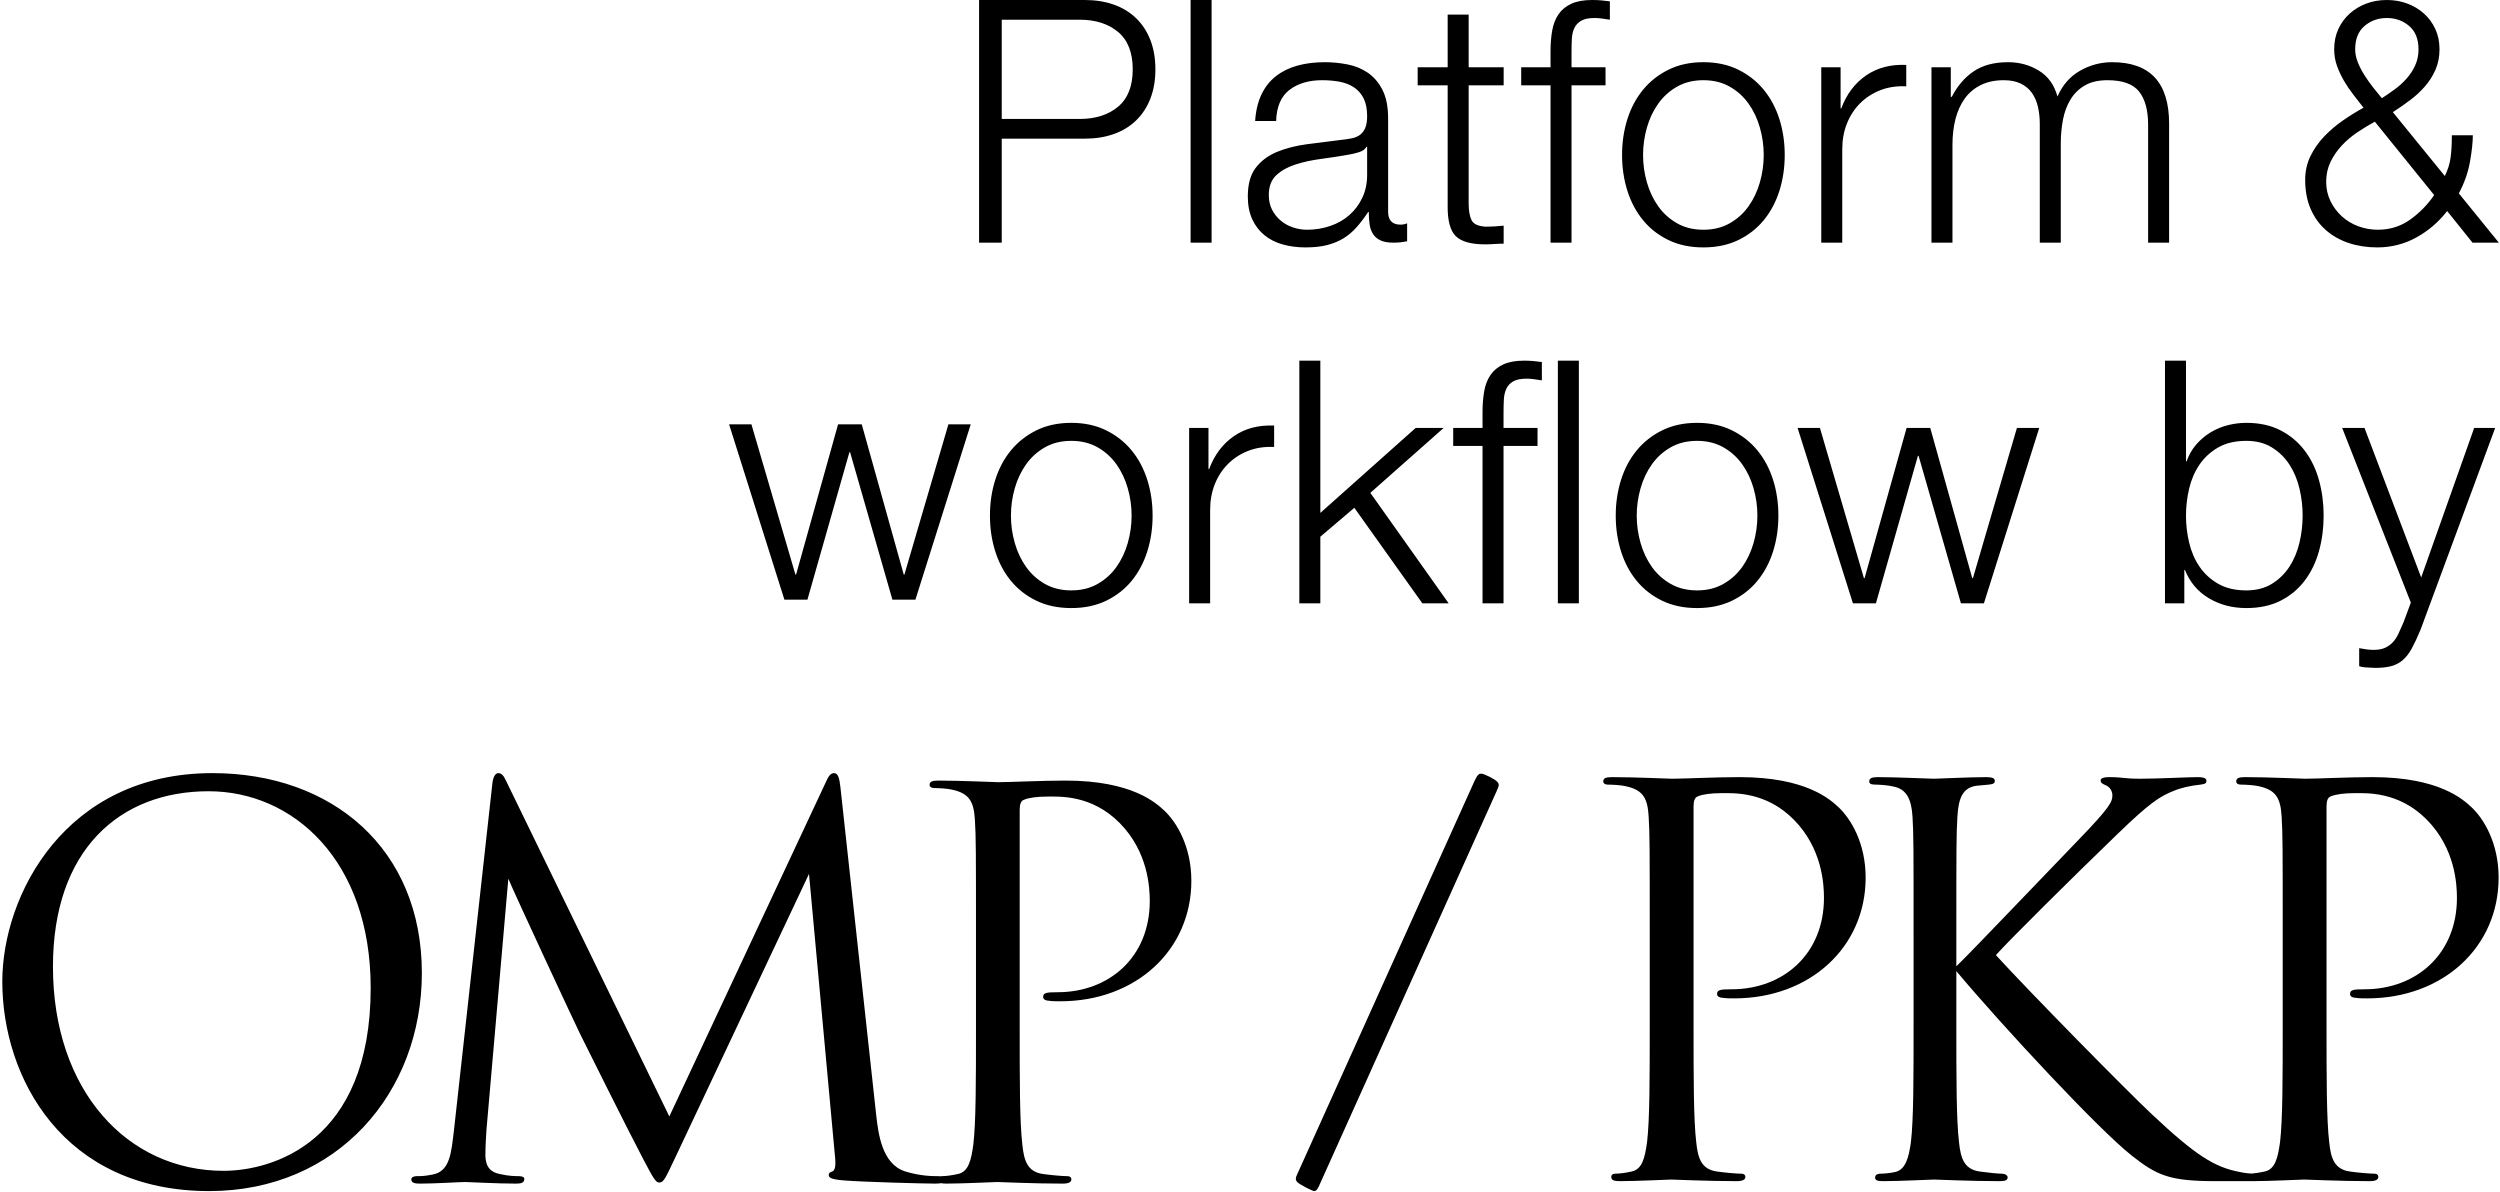 <?xml version="1.0" encoding="UTF-8"?>
<svg width="692px" height="330px" viewBox="0 0 692 330" version="1.1" xmlns="http://www.w3.org/2000/svg" xmlns:xlink="http://www.w3.org/1999/xlink">
    <title>Slash - OMP</title>
    <desc>An official PKP logotype.</desc>
    <g id="Final" stroke="none" stroke-width="1" fill="none" fill-rule="evenodd">
        <g id="Artboard" transform="translate(-963, -3923)" fill="#000000" fill-rule="nonzero">
            <g id="Slash---OMP" transform="translate(963.521, 3923)">
                <g id="OMP/PKP" transform="translate(0.117, 214)">
                    <path d="M57.255,115.691 C16.822,115.691 0,84.259 0,57.698 C0,33.792 17.413,0 58.14,0 C91.342,0 116.133,20.954 116.133,55.337 C116.133,88.391 92.818,115.691 57.255,115.691 Z M61.239,110.083 C74.52,110.083 101.967,102.41 101.967,59.469 C101.967,24.053 80.423,5.017 57.107,5.017 C32.464,5.017 14.019,21.249 14.019,53.566 C14.019,87.948 34.678,110.083 61.239,110.083 Z M232.001,3.984 L241.888,94.589 C242.478,99.901 243.511,108.165 249.856,110.231 C254.136,111.559 257.53,111.559 259.005,111.559 C259.743,111.559 260.629,111.706 260.629,112.444 C260.629,113.33 260.186,113.625 258.415,113.625 C255.169,113.625 238.346,113.182 232.886,112.739 C229.492,112.444 228.755,112.001 228.755,111.264 C228.755,110.673 229.05,110.526 229.788,110.231 C230.82,109.788 230.673,107.575 230.378,104.918 L223.295,27.89 L186.699,105.509 C183.6,112.001 183.157,113.33 181.829,113.33 C180.796,113.33 180.058,111.854 177.255,106.542 C173.418,99.311 160.727,73.782 159.989,72.307 C158.661,69.65 141.691,33.202 140.068,29.218 L134.018,98.721 C133.871,101.082 133.723,103.148 133.723,105.656 C133.723,109.345 135.494,110.526 137.707,110.969 C140.216,111.559 142.134,111.559 143.02,111.559 C143.905,111.559 144.495,111.854 144.495,112.297 C144.495,113.33 143.757,113.625 142.282,113.625 C136.822,113.625 129.296,113.182 128.116,113.182 C126.787,113.182 119.704,113.625 115.72,113.625 C114.244,113.625 113.212,113.477 113.212,112.444 C113.212,111.854 113.949,111.559 114.687,111.559 C115.868,111.559 116.901,111.559 119.114,111.116 C123.984,110.231 124.279,104.918 125.017,98.868 L135.641,2.951 C135.789,1.328 136.379,0 137.265,0 C138.15,0 138.74,0.59 139.478,2.213 L184.633,95.032 L228.017,2.361 C228.607,1.033 229.197,0 230.23,0 C231.263,0 231.706,1.181 232.001,3.984 Z M269.512,70.831 L269.512,44.86 C269.512,21.84 269.512,17.708 269.217,12.986 C268.922,7.968 267.741,5.607 262.871,4.575 C261.691,4.279 259.182,4.132 257.854,4.132 C257.264,4.132 256.674,3.837 256.674,3.246 C256.674,2.361 257.412,2.066 259.035,2.066 C265.675,2.066 274.529,2.509 275.71,2.509 C278.956,2.509 287.515,2.066 294.303,2.066 C312.748,2.066 319.389,8.264 321.75,10.477 C324.996,13.576 329.128,20.216 329.128,29.808 C329.128,48.991 313.781,63.158 292.827,63.158 C292.089,63.158 290.466,63.158 289.728,63.01 C288.99,63.01 288.105,62.715 288.105,61.977 C288.105,60.797 288.99,60.649 292.089,60.649 C306.403,60.649 317.618,50.91 317.618,35.415 C317.618,31.726 317.175,21.84 309.354,13.871 C301.533,5.903 292.532,6.493 289.138,6.493 C286.629,6.493 284.121,6.788 282.793,7.378 C281.907,7.673 281.612,8.706 281.612,10.182 L281.612,70.831 C281.612,84.997 281.612,96.655 282.35,102.852 C282.793,107.132 283.678,110.378 288.105,110.969 C290.171,111.264 293.417,111.559 294.745,111.559 C295.631,111.559 295.926,112.001 295.926,112.444 C295.926,113.182 295.188,113.625 293.565,113.625 C285.449,113.625 276.152,113.182 275.414,113.182 C274.972,113.182 265.675,113.625 261.248,113.625 C259.625,113.625 258.887,113.33 258.887,112.444 C258.887,112.001 259.182,111.559 260.068,111.559 C261.396,111.559 263.167,111.264 264.495,110.969 C267.446,110.378 268.184,107.132 268.774,102.852 C269.512,96.655 269.512,84.997 269.512,70.831 Z" id="OMP"></path>
                    <path d="M358.484,110.918 L407.508,2.169 C408.376,0.289 408.81,0.145 409.388,0.145 C410.111,0.145 413.004,1.591 413.727,2.314 C414.45,3.037 414.305,3.471 413.727,4.772 L364.414,114.389 C363.835,115.546 363.546,115.691 363.112,115.691 C362.678,115.691 359.208,113.955 358.484,113.232 C357.906,112.654 357.906,112.075 358.484,110.918 Z" id="/"></path>
                    <path d="M456.009,70.044 L456.009,44.008 C456.009,20.931 456.009,16.789 455.713,12.055 C455.417,7.026 454.234,4.659 449.352,3.623 C448.169,3.328 445.654,3.18 444.322,3.18 C443.731,3.18 443.139,2.884 443.139,2.292 C443.139,1.405 443.879,1.109 445.506,1.109 C452.163,1.109 461.038,1.552 462.222,1.552 C465.476,1.552 474.056,1.109 480.861,1.109 C499.352,1.109 506.009,7.322 508.376,9.541 C511.63,12.647 515.772,19.304 515.772,28.919 C515.772,48.15 500.387,62.351 479.382,62.351 C478.642,62.351 477.015,62.351 476.275,62.203 C475.535,62.203 474.648,61.907 474.648,61.168 C474.648,59.984 475.535,59.836 478.642,59.836 C492.991,59.836 504.234,50.073 504.234,34.541 C504.234,30.842 503.79,20.931 495.95,12.943 C488.109,4.955 479.086,5.547 475.683,5.547 C473.169,5.547 470.654,5.842 469.322,6.434 C468.435,6.73 468.139,7.766 468.139,9.245 L468.139,70.044 C468.139,84.245 468.139,95.931 468.879,102.144 C469.322,106.434 470.21,109.689 474.648,110.28 C476.719,110.576 479.973,110.872 481.305,110.872 C482.192,110.872 482.488,111.316 482.488,111.76 C482.488,112.499 481.748,112.943 480.121,112.943 C471.985,112.943 462.666,112.499 461.926,112.499 C461.482,112.499 452.163,112.943 447.725,112.943 C446.098,112.943 445.358,112.647 445.358,111.76 C445.358,111.316 445.654,110.872 446.541,110.872 C447.873,110.872 449.648,110.576 450.979,110.28 C453.938,109.689 454.677,106.434 455.269,102.144 C456.009,95.931 456.009,84.245 456.009,70.044 Z M540.876,44.008 L540.876,53.476 C545.461,49.038 565.58,27.884 574.603,18.564 C583.479,9.393 584.071,7.913 584.071,6.138 C584.071,4.955 583.331,3.771 582.148,3.328 C581.112,2.884 580.816,2.588 580.816,1.996 C580.816,1.405 581.704,1.109 583.035,1.109 C587.325,1.109 586.881,1.552 591.911,1.552 C596.497,1.552 605.225,1.109 607.592,1.109 C609.663,1.109 610.106,1.552 610.106,2.144 C610.106,2.736 609.81,3.032 608.479,3.18 C605.668,3.476 603.006,4.067 600.935,4.955 C597.236,6.434 594.426,8.209 585.55,16.789 C572.532,29.363 555.668,46.079 551.822,50.369 C561.142,60.576 588.065,87.943 595.018,94.452 C607.148,105.842 612.325,109.097 619.426,110.428 C620.757,110.724 622.236,110.872 623.716,110.872 C624.899,110.872 625.787,111.168 625.787,111.907 C625.787,112.647 625.195,112.943 623.568,112.943 L612.621,112.943 C599.751,112.943 596.349,111.316 589.396,105.842 C580.521,98.89 553.893,70.339 540.876,54.807 L540.876,70.044 C540.876,84.245 540.876,95.931 541.615,102.144 C542.059,106.434 542.947,109.689 547.384,110.28 C549.455,110.576 552.414,110.872 553.302,110.872 C554.633,110.872 555.077,111.464 555.077,111.907 C555.077,112.647 554.485,112.943 552.858,112.943 C544.722,112.943 535.402,112.499 534.663,112.499 C533.923,112.499 525.195,112.943 520.757,112.943 C519.13,112.943 518.39,112.795 518.39,111.907 C518.39,111.464 518.686,110.872 520.018,110.872 C520.905,110.872 522.532,110.724 523.864,110.428 C526.822,109.836 527.71,106.434 528.302,102.144 C529.041,95.931 529.041,84.245 529.041,70.044 L529.041,44.008 C529.041,20.931 529.041,16.789 528.745,12.055 C528.45,7.026 526.97,4.511 523.716,3.771 C522.089,3.328 519.426,3.18 518.39,3.18 C517.207,3.18 516.763,2.884 516.763,2.292 C516.763,1.405 517.503,1.109 519.13,1.109 C524.012,1.109 533.923,1.552 534.663,1.552 C535.402,1.552 544.722,1.109 549.16,1.109 C550.787,1.109 551.526,1.405 551.526,2.144 C551.526,2.736 551.231,3.032 549.899,3.18 C548.272,3.328 548.124,3.328 546.645,3.476 C542.651,3.919 541.467,6.878 541.171,12.055 C540.876,16.789 540.876,20.931 540.876,44.008 Z M631.216,70.044 L631.216,44.008 C631.216,20.931 631.216,16.789 630.92,12.055 C630.624,7.026 629.441,4.659 624.559,3.623 C623.376,3.328 620.861,3.18 619.529,3.18 C618.938,3.18 618.346,2.884 618.346,2.292 C618.346,1.405 619.086,1.109 620.713,1.109 C627.37,1.109 636.245,1.552 637.429,1.552 C640.683,1.552 649.263,1.109 656.068,1.109 C674.559,1.109 681.216,7.322 683.583,9.541 C686.837,12.647 690.979,19.304 690.979,28.919 C690.979,48.15 675.594,62.351 654.589,62.351 C653.849,62.351 652.222,62.351 651.482,62.203 C650.742,62.203 649.855,61.907 649.855,61.168 C649.855,59.984 650.742,59.836 653.849,59.836 C668.198,59.836 679.441,50.073 679.441,34.541 C679.441,30.842 678.997,20.931 671.157,12.943 C663.316,4.955 654.293,5.547 650.89,5.547 C648.376,5.547 645.861,5.842 644.529,6.434 C643.642,6.73 643.346,7.766 643.346,9.245 L643.346,70.044 C643.346,84.245 643.346,95.931 644.086,102.144 C644.529,106.434 645.417,109.689 649.855,110.28 C651.926,110.576 655.18,110.872 656.512,110.872 C657.399,110.872 657.695,111.316 657.695,111.76 C657.695,112.499 656.955,112.943 655.328,112.943 C647.192,112.943 637.873,112.499 637.133,112.499 C636.689,112.499 627.37,112.943 622.932,112.943 C621.305,112.943 620.565,112.647 620.565,111.76 C620.565,111.316 620.861,110.872 621.748,110.872 C623.08,110.872 624.855,110.576 626.186,110.28 C629.145,109.689 629.884,106.434 630.476,102.144 C631.216,95.931 631.216,84.245 631.216,70.044 Z" id="PKP"></path>
                </g>
                <path d="M276.76,32.925 L298.349,32.925 C302.716,32.925 306.252,31.796 308.959,29.538 C311.665,27.28 313.018,23.831 313.018,19.19 C313.018,14.55 311.665,11.1 308.959,8.843 C306.252,6.585 302.716,5.456 298.349,5.456 L276.76,5.456 L276.76,32.925 Z M270.486,-1.8189894e-12 L299.733,-1.8189894e-12 C302.685,-1.8189894e-12 305.36,0.423 307.759,1.27 C310.158,2.117 312.218,3.371 313.941,5.033 C315.663,6.695 316.985,8.717 317.908,11.1 C318.83,13.483 319.292,16.18 319.292,19.19 C319.292,22.201 318.83,24.897 317.908,27.28 C316.985,29.664 315.663,31.686 313.941,33.348 C312.218,35.01 310.158,36.264 307.759,37.111 C305.36,37.957 302.685,38.381 299.733,38.381 L276.76,38.381 L276.76,67.166 L270.486,67.166 L270.486,-1.8189894e-12 Z M329.037,-1.39266376e-12 L334.849,-1.39266376e-12 L334.849,67.166 L329.037,67.166 L329.037,-1.39266376e-12 Z M346.9,33.489 C347.085,30.667 347.669,28.221 348.653,26.152 C349.637,24.082 350.975,22.389 352.667,21.072 C354.358,19.755 356.342,18.783 358.617,18.156 C360.893,17.528 363.415,17.215 366.183,17.215 C368.274,17.215 370.365,17.419 372.456,17.826 C374.548,18.234 376.424,19.002 378.084,20.131 C379.745,21.26 381.098,22.843 382.144,24.882 C383.189,26.92 383.712,29.569 383.712,32.831 L383.712,58.606 C383.712,60.989 384.85,62.181 387.126,62.181 C387.802,62.181 388.417,62.055 388.971,61.804 L388.971,66.79 C388.294,66.915 387.695,67.009 387.172,67.072 C386.649,67.135 385.988,67.166 385.188,67.166 C383.712,67.166 382.528,66.962 381.636,66.555 C380.744,66.147 380.052,65.567 379.56,64.814 C379.068,64.062 378.745,63.168 378.592,62.133 C378.438,61.099 378.361,59.954 378.361,58.7 L378.177,58.7 C377.131,60.268 376.07,61.663 374.994,62.886 C373.917,64.109 372.718,65.128 371.395,65.943 C370.073,66.759 368.566,67.386 366.875,67.825 C365.183,68.264 363.169,68.483 360.832,68.483 C358.617,68.483 356.542,68.217 354.604,67.684 C352.667,67.151 350.975,66.304 349.53,65.144 C348.084,63.984 346.947,62.51 346.116,60.722 C345.286,58.935 344.871,56.819 344.871,54.373 C344.871,50.986 345.609,48.336 347.085,46.424 C348.561,44.511 350.514,43.053 352.943,42.049 C355.373,41.046 358.11,40.341 361.155,39.933 C364.199,39.525 367.29,39.133 370.427,38.757 C371.657,38.632 372.733,38.475 373.656,38.287 C374.578,38.098 375.347,37.769 375.962,37.299 C376.577,36.829 377.054,36.186 377.392,35.37 C377.731,34.555 377.9,33.489 377.9,32.172 C377.9,30.165 377.577,28.519 376.931,27.233 C376.285,25.948 375.393,24.929 374.255,24.176 C373.118,23.424 371.795,22.906 370.288,22.624 C368.781,22.342 367.167,22.201 365.445,22.201 C361.754,22.201 358.74,23.094 356.403,24.882 C354.066,26.669 352.836,29.538 352.713,33.489 L346.9,33.489 Z M377.9,40.638 L377.715,40.638 C377.346,41.328 376.639,41.83 375.593,42.144 C374.548,42.457 373.625,42.677 372.825,42.802 C370.365,43.241 367.828,43.633 365.214,43.978 C362.6,44.323 360.217,44.84 358.064,45.53 C355.911,46.22 354.143,47.208 352.759,48.493 C351.375,49.779 350.683,51.613 350.683,53.996 C350.683,55.502 350.975,56.834 351.56,57.994 C352.144,59.155 352.928,60.158 353.912,61.005 C354.896,61.851 356.034,62.494 357.326,62.933 C358.617,63.372 359.94,63.592 361.293,63.592 C363.507,63.592 365.629,63.247 367.659,62.557 C369.689,61.867 371.457,60.864 372.964,59.547 C374.471,58.23 375.67,56.63 376.562,54.749 C377.454,52.868 377.9,50.735 377.9,48.352 L377.9,40.638 Z M406.004,18.626 L415.692,18.626 L415.692,23.612 L406.004,23.612 L406.004,56.348 C406.004,58.292 406.266,59.813 406.789,60.911 C407.311,62.008 408.618,62.619 410.71,62.745 C412.37,62.745 414.031,62.651 415.692,62.463 L415.692,67.448 C414.831,67.448 413.97,67.48 413.108,67.543 C412.247,67.605 411.386,67.637 410.525,67.637 C406.65,67.637 403.944,66.868 402.406,65.332 C400.869,63.795 400.131,60.958 400.192,56.818 L400.192,23.612 L391.889,23.612 L391.889,18.626 L400.192,18.626 L400.192,4.045 L406.004,4.045 L406.004,18.626 Z M443.889,23.612 L434.478,23.612 L434.478,67.166 L428.666,67.166 L428.666,23.612 L420.547,23.612 L420.547,18.626 L428.666,18.626 L428.666,14.205 C428.666,12.135 428.819,10.222 429.127,8.466 C429.435,6.71 430.019,5.205 430.88,3.951 C431.741,2.697 432.925,1.725 434.432,1.035 C435.939,0.345 437.861,-1.39266376e-12 440.198,-1.39266376e-12 C441.059,-1.39266376e-12 441.859,0.031 442.597,0.094 C443.335,0.157 444.165,0.251 445.088,0.376 L445.088,5.456 C444.288,5.331 443.55,5.221 442.874,5.127 C442.197,5.033 441.521,4.986 440.844,4.986 C439.245,4.986 438.015,5.237 437.154,5.738 C436.293,6.24 435.662,6.914 435.262,7.761 C434.863,8.607 434.632,9.595 434.57,10.724 C434.509,11.853 434.478,13.076 434.478,14.393 L434.478,18.626 L443.889,18.626 L443.889,23.612 Z M470.978,22.201 C468.211,22.201 465.781,22.796 463.69,23.988 C461.599,25.18 459.861,26.747 458.477,28.691 C457.093,30.636 456.048,32.846 455.34,35.323 C454.633,37.801 454.279,40.325 454.279,42.896 C454.279,45.467 454.633,47.992 455.34,50.469 C456.048,52.946 457.093,55.157 458.477,57.101 C459.861,59.045 461.599,60.613 463.69,61.804 C465.781,62.996 468.211,63.592 470.978,63.592 C473.746,63.592 476.176,62.996 478.267,61.804 C480.358,60.613 482.096,59.045 483.48,57.101 C484.864,55.157 485.909,52.946 486.616,50.469 C487.324,47.992 487.677,45.467 487.677,42.896 C487.677,40.325 487.324,37.801 486.616,35.323 C485.909,32.846 484.864,30.636 483.48,28.691 C482.096,26.747 480.358,25.18 478.267,23.988 C476.176,22.796 473.746,22.201 470.978,22.201 Z M470.978,17.215 C474.607,17.215 477.821,17.905 480.62,19.284 C483.418,20.664 485.771,22.514 487.677,24.835 C489.584,27.155 491.03,29.867 492.014,32.972 C492.998,36.076 493.49,39.384 493.49,42.896 C493.49,46.408 492.998,49.716 492.014,52.821 C491.03,55.925 489.584,58.637 487.677,60.958 C485.771,63.278 483.418,65.112 480.62,66.461 C477.821,67.809 474.607,68.483 470.978,68.483 C467.349,68.483 464.136,67.809 461.337,66.461 C458.539,65.112 456.186,63.278 454.279,60.958 C452.373,58.637 450.927,55.925 449.943,52.821 C448.959,49.716 448.467,46.408 448.467,42.896 C448.467,39.384 448.959,36.076 449.943,32.972 C450.927,29.867 452.373,27.155 454.279,24.835 C456.186,22.514 458.539,20.664 461.337,19.284 C464.136,17.905 467.349,17.215 470.978,17.215 Z M503.604,18.626 L508.955,18.626 L508.955,30.008 L509.139,30.008 C510.616,26.057 512.907,23.016 516.013,20.884 C519.119,18.751 522.825,17.779 527.13,17.967 L527.13,23.894 C524.485,23.768 522.087,24.129 519.934,24.976 C517.781,25.822 515.92,27.03 514.352,28.597 C512.784,30.165 511.569,32.031 510.708,34.195 C509.847,36.358 509.416,38.726 509.416,41.297 L509.416,67.166 L503.604,67.166 L503.604,18.626 Z M534.107,18.626 L539.458,18.626 L539.458,26.81 L539.735,26.81 C541.273,23.8 543.287,21.448 545.778,19.755 C548.269,18.061 551.452,17.215 555.327,17.215 C558.464,17.215 561.308,17.999 563.861,19.567 C566.414,21.134 568.12,23.518 568.981,26.716 C570.396,23.518 572.487,21.134 575.255,19.567 C578.023,17.999 580.975,17.215 584.112,17.215 C594.63,17.215 599.888,22.89 599.888,34.242 L599.888,67.166 L594.076,67.166 L594.076,34.524 C594.076,30.51 593.246,27.453 591.585,25.352 C589.924,23.251 587.003,22.201 582.82,22.201 C580.299,22.201 578.207,22.687 576.547,23.659 C574.886,24.631 573.564,25.932 572.58,27.563 C571.595,29.193 570.904,31.059 570.504,33.16 C570.104,35.261 569.904,37.44 569.904,39.698 L569.904,67.166 L564.092,67.166 L564.092,34.242 C564.092,32.611 563.923,31.059 563.584,29.585 C563.246,28.111 562.692,26.826 561.924,25.728 C561.155,24.631 560.124,23.768 558.833,23.141 C557.541,22.514 555.973,22.201 554.128,22.201 C551.667,22.201 549.53,22.655 547.716,23.565 C545.901,24.474 544.425,25.728 543.287,27.327 C542.149,28.927 541.303,30.808 540.75,32.972 C540.196,35.135 539.92,37.503 539.92,40.074 L539.92,67.166 L534.107,67.166 L534.107,18.626 Z M660.157,4.986 C657.758,4.986 655.698,5.723 653.976,7.196 C652.254,8.67 651.393,10.818 651.393,13.64 C651.393,14.832 651.639,16.039 652.131,17.262 C652.623,18.485 653.238,19.676 653.976,20.837 C654.714,21.997 655.513,23.126 656.375,24.223 C657.236,25.321 658.035,26.308 658.773,27.186 C659.942,26.434 661.126,25.618 662.325,24.741 C663.525,23.863 664.616,22.875 665.601,21.777 C666.585,20.68 667.384,19.457 667.999,18.109 C668.614,16.76 668.922,15.271 668.922,13.64 C668.922,10.818 668.061,8.67 666.339,7.196 C664.616,5.723 662.556,4.986 660.157,4.986 Z M676.856,58.418 C674.457,61.491 671.597,63.936 668.276,65.755 C664.955,67.574 661.357,68.483 657.482,68.483 C654.652,68.483 652.023,68.076 649.593,67.26 C647.164,66.445 645.057,65.253 643.274,63.686 C641.49,62.118 640.091,60.174 639.076,57.853 C638.061,55.533 637.554,52.836 637.554,49.763 C637.554,47.38 638.046,45.185 639.03,43.178 C640.014,41.171 641.29,39.353 642.859,37.722 C644.427,36.092 646.164,34.618 648.071,33.301 C649.978,31.984 651.854,30.824 653.699,29.82 C652.776,28.629 651.838,27.422 650.885,26.199 C649.932,24.976 649.071,23.706 648.302,22.389 C647.533,21.072 646.887,19.692 646.364,18.25 C645.842,16.807 645.58,15.271 645.58,13.64 C645.58,11.571 645.965,9.705 646.733,8.043 C647.502,6.381 648.548,4.954 649.87,3.763 C651.193,2.571 652.73,1.646 654.483,0.988 C656.236,0.329 658.127,-2.06057393e-12 660.157,-2.06057393e-12 C662.187,-2.06057393e-12 664.078,0.329 665.831,0.988 C667.584,1.646 669.122,2.571 670.444,3.763 C671.767,4.954 672.812,6.381 673.581,8.043 C674.35,9.705 674.734,11.571 674.734,13.64 C674.734,15.71 674.365,17.591 673.627,19.284 C672.889,20.978 671.92,22.514 670.721,23.894 C669.522,25.274 668.153,26.544 666.615,27.704 C665.078,28.864 663.479,29.977 661.818,31.043 L676.21,48.728 C677.01,47.098 677.533,45.452 677.779,43.79 C678.025,42.128 678.148,40.011 678.148,37.44 L683.96,37.44 C683.96,39.321 683.699,41.752 683.176,44.73 C682.653,47.709 681.623,50.641 680.085,53.526 L691.157,67.166 L683.868,67.166 L676.856,58.418 Z M656.836,33.677 C655.237,34.555 653.638,35.527 652.038,36.593 C650.439,37.66 648.994,38.882 647.702,40.262 C646.411,41.642 645.365,43.163 644.565,44.825 C643.766,46.486 643.366,48.321 643.366,50.328 C643.366,52.272 643.766,54.059 644.565,55.69 C645.365,57.32 646.426,58.731 647.748,59.923 C649.071,61.114 650.593,62.024 652.315,62.651 C654.037,63.278 655.821,63.592 657.666,63.592 C660.988,63.592 663.955,62.667 666.569,60.816 C669.183,58.966 671.413,56.693 673.258,53.996 L656.836,33.677 Z M201.291,117.455 L207.473,117.455 L219.651,159.034 L219.836,159.034 L231.46,117.455 L238.011,117.455 L249.635,159.034 L249.82,159.034 L261.998,117.455 L268.18,117.455 L252.865,165.995 L246.499,165.995 L234.782,125.169 L234.597,125.169 L222.972,165.995 L216.606,165.995 L201.291,117.455 Z M296.008,122.03 C293.24,122.03 290.81,122.626 288.719,123.817 C286.628,125.009 284.89,126.576 283.506,128.521 C282.122,130.465 281.077,132.675 280.37,135.153 C279.662,137.63 279.309,140.154 279.309,142.725 C279.309,145.296 279.662,147.821 280.37,150.298 C281.077,152.775 282.122,154.986 283.506,156.93 C284.89,158.874 286.628,160.442 288.719,161.633 C290.81,162.825 293.24,163.421 296.008,163.421 C298.775,163.421 301.205,162.825 303.296,161.633 C305.387,160.442 307.125,158.874 308.509,156.93 C309.893,154.986 310.938,152.775 311.646,150.298 C312.353,147.821 312.707,145.296 312.707,142.725 C312.707,140.154 312.353,137.63 311.646,135.153 C310.938,132.675 309.893,130.465 308.509,128.521 C307.125,126.576 305.387,125.009 303.296,123.817 C301.205,122.626 298.775,122.03 296.008,122.03 Z M296.008,117.044 C299.637,117.044 302.85,117.734 305.649,119.114 C308.447,120.493 310.8,122.343 312.707,124.664 C314.613,126.984 316.059,129.696 317.043,132.801 C318.027,135.905 318.519,139.213 318.519,142.725 C318.519,146.237 318.027,149.545 317.043,152.65 C316.059,155.754 314.613,158.466 312.707,160.787 C310.8,163.107 308.447,164.942 305.649,166.29 C302.85,167.638 299.637,168.312 296.008,168.312 C292.379,168.312 289.165,167.638 286.366,166.29 C283.568,164.942 281.215,163.107 279.309,160.787 C277.402,158.466 275.956,155.754 274.972,152.65 C273.988,149.545 273.496,146.237 273.496,142.725 C273.496,139.213 273.988,135.905 274.972,132.801 C275.956,129.696 277.402,126.984 279.309,124.664 C281.215,122.343 283.568,120.493 286.366,119.114 C289.165,117.734 292.379,117.044 296.008,117.044 Z M328.633,118.455 L333.984,118.455 L333.984,129.838 L334.169,129.838 C335.645,125.887 337.936,122.845 341.042,120.713 C344.148,118.58 347.854,117.608 352.159,117.797 L352.159,123.723 C349.514,123.598 347.116,123.958 344.963,124.805 C342.81,125.651 340.95,126.859 339.381,128.427 C337.813,129.994 336.598,131.86 335.737,134.024 C334.876,136.187 334.445,138.555 334.445,141.126 L334.445,166.995 L328.633,166.995 L328.633,118.455 Z M359.136,99.829 L364.949,99.829 L364.949,141.973 L391.335,118.455 L399.085,118.455 L378.788,136.423 L400.469,166.995 L393.18,166.995 L374.359,140.562 L364.949,148.558 L364.949,166.995 L359.136,166.995 L359.136,99.829 Z M430.695,99.829 L436.508,99.829 L436.508,166.995 L430.695,166.995 L430.695,99.829 Z M409.845,123.441 L401.726,123.441 L401.726,118.455 L409.845,118.455 L409.845,114.034 C409.845,111.964 409.998,110.051 410.306,108.295 C410.614,106.539 411.198,105.034 412.059,103.78 C412.92,102.526 414.104,101.554 415.611,100.864 C417.118,100.174 419.04,99.829 421.377,99.829 C422.238,99.829 423.038,99.861 423.776,99.923 C424.514,99.986 425.344,100.08 426.267,100.205 L426.267,105.285 C425.467,105.16 424.729,105.05 424.053,104.956 C423.376,104.862 422.7,104.815 422.023,104.815 C420.424,104.815 419.194,105.066 418.333,105.567 C417.472,106.069 416.841,106.743 416.441,107.59 C416.042,108.437 415.811,109.424 415.749,110.553 C415.688,111.682 415.657,112.905 415.657,114.222 L415.657,118.455 L425.068,118.455 L425.068,123.441 L415.657,123.441 L415.657,166.995 L409.845,166.995 L409.845,123.441 Z M469.225,122.03 C466.458,122.03 464.028,122.626 461.937,123.817 C459.846,125.009 458.108,126.576 456.724,128.521 C455.34,130.465 454.295,132.675 453.587,135.153 C452.88,137.63 452.526,140.154 452.526,142.725 C452.526,145.296 452.88,147.821 453.587,150.298 C454.295,152.775 455.34,154.986 456.724,156.93 C458.108,158.874 459.846,160.442 461.937,161.633 C464.028,162.825 466.458,163.421 469.225,163.421 C471.993,163.421 474.423,162.825 476.514,161.633 C478.605,160.442 480.343,158.874 481.727,156.93 C483.111,154.986 484.156,152.775 484.864,150.298 C485.571,147.821 485.925,145.296 485.925,142.725 C485.925,140.154 485.571,137.63 484.864,135.153 C484.156,132.675 483.111,130.465 481.727,128.521 C480.343,126.576 478.605,125.009 476.514,123.817 C474.423,122.626 471.993,122.03 469.225,122.03 Z M469.225,117.044 C472.854,117.044 476.068,117.734 478.867,119.114 C481.665,120.493 484.018,122.343 485.925,124.664 C487.831,126.984 489.277,129.696 490.261,132.801 C491.245,135.905 491.737,139.213 491.737,142.725 C491.737,146.237 491.245,149.545 490.261,152.65 C489.277,155.754 487.831,158.466 485.925,160.787 C484.018,163.107 481.665,164.942 478.867,166.29 C476.068,167.638 472.854,168.312 469.225,168.312 C465.597,168.312 462.383,167.638 459.584,166.29 C456.786,164.942 454.433,163.107 452.526,160.787 C450.62,158.466 449.174,155.754 448.19,152.65 C447.206,149.545 446.714,146.237 446.714,142.725 C446.714,139.213 447.206,135.905 448.19,132.801 C449.174,129.696 450.62,126.984 452.526,124.664 C454.433,122.343 456.786,120.493 459.584,119.114 C462.383,117.734 465.597,117.044 469.225,117.044 Z M497.053,118.455 L503.235,118.455 L515.413,160.034 L515.598,160.034 L527.222,118.455 L533.773,118.455 L545.398,160.034 L545.582,160.034 L557.76,118.455 L563.942,118.455 L548.627,166.995 L542.261,166.995 L530.544,126.169 L530.359,126.169 L518.734,166.995 L512.368,166.995 L497.053,118.455 Z M598.747,99.829 L604.559,99.829 L604.559,127.674 L604.744,127.674 C605.359,125.918 606.235,124.382 607.373,123.065 C608.511,121.748 609.818,120.634 611.294,119.725 C612.77,118.816 614.369,118.142 616.092,117.703 C617.814,117.264 619.536,117.044 621.258,117.044 C624.887,117.044 628.039,117.734 630.715,119.114 C633.39,120.493 635.62,122.359 637.404,124.711 C639.187,127.063 640.51,129.791 641.371,132.895 C642.232,135.999 642.662,139.276 642.662,142.725 C642.662,146.174 642.232,149.451 641.371,152.556 C640.51,155.66 639.187,158.388 637.404,160.74 C635.62,163.091 633.39,164.942 630.715,166.29 C628.039,167.638 624.887,168.312 621.258,168.312 C617.383,168.312 613.924,167.403 610.879,165.584 C607.834,163.766 605.636,161.163 604.282,157.776 L604.098,157.776 L604.098,166.995 L598.747,166.995 L598.747,99.829 Z M636.85,142.725 C636.85,140.217 636.558,137.724 635.974,135.247 C635.389,132.769 634.467,130.559 633.206,128.615 C631.945,126.671 630.33,125.087 628.362,123.864 C626.394,122.641 624.026,122.03 621.258,122.03 C618.183,122.03 615.584,122.641 613.462,123.864 C611.34,125.087 609.618,126.671 608.296,128.615 C606.973,130.559 606.02,132.769 605.436,135.247 C604.851,137.724 604.559,140.217 604.559,142.725 C604.559,145.234 604.851,147.727 605.436,150.204 C606.02,152.681 606.973,154.892 608.296,156.836 C609.618,158.78 611.34,160.363 613.462,161.586 C615.584,162.809 618.183,163.421 621.258,163.421 C624.026,163.421 626.394,162.809 628.362,161.586 C630.33,160.363 631.945,158.78 633.206,156.836 C634.467,154.892 635.389,152.681 635.974,150.204 C636.558,147.727 636.85,145.234 636.85,142.725 Z M647.794,118.455 L653.976,118.455 L669.66,159.846 L684.329,118.455 L690.142,118.455 L669.475,174.333 C668.614,176.402 667.815,178.111 667.077,179.46 C666.339,180.808 665.524,181.874 664.632,182.658 C663.74,183.442 662.694,184.006 661.495,184.351 C660.296,184.696 658.773,184.869 656.928,184.869 C655.76,184.806 654.852,184.759 654.206,184.728 C653.561,184.696 652.992,184.587 652.5,184.398 L652.5,179.413 C653.176,179.538 653.837,179.648 654.483,179.742 C655.129,179.836 655.79,179.883 656.467,179.883 C657.758,179.883 658.819,179.695 659.65,179.319 C660.48,178.942 661.203,178.425 661.818,177.766 C662.433,177.108 662.956,176.308 663.386,175.368 C663.817,174.427 664.278,173.392 664.77,172.263 L666.8,166.807 L647.794,118.455 Z" id="Platform-&amp;-workflow-by"></path>
            </g>
        </g>
    </g>
</svg>
